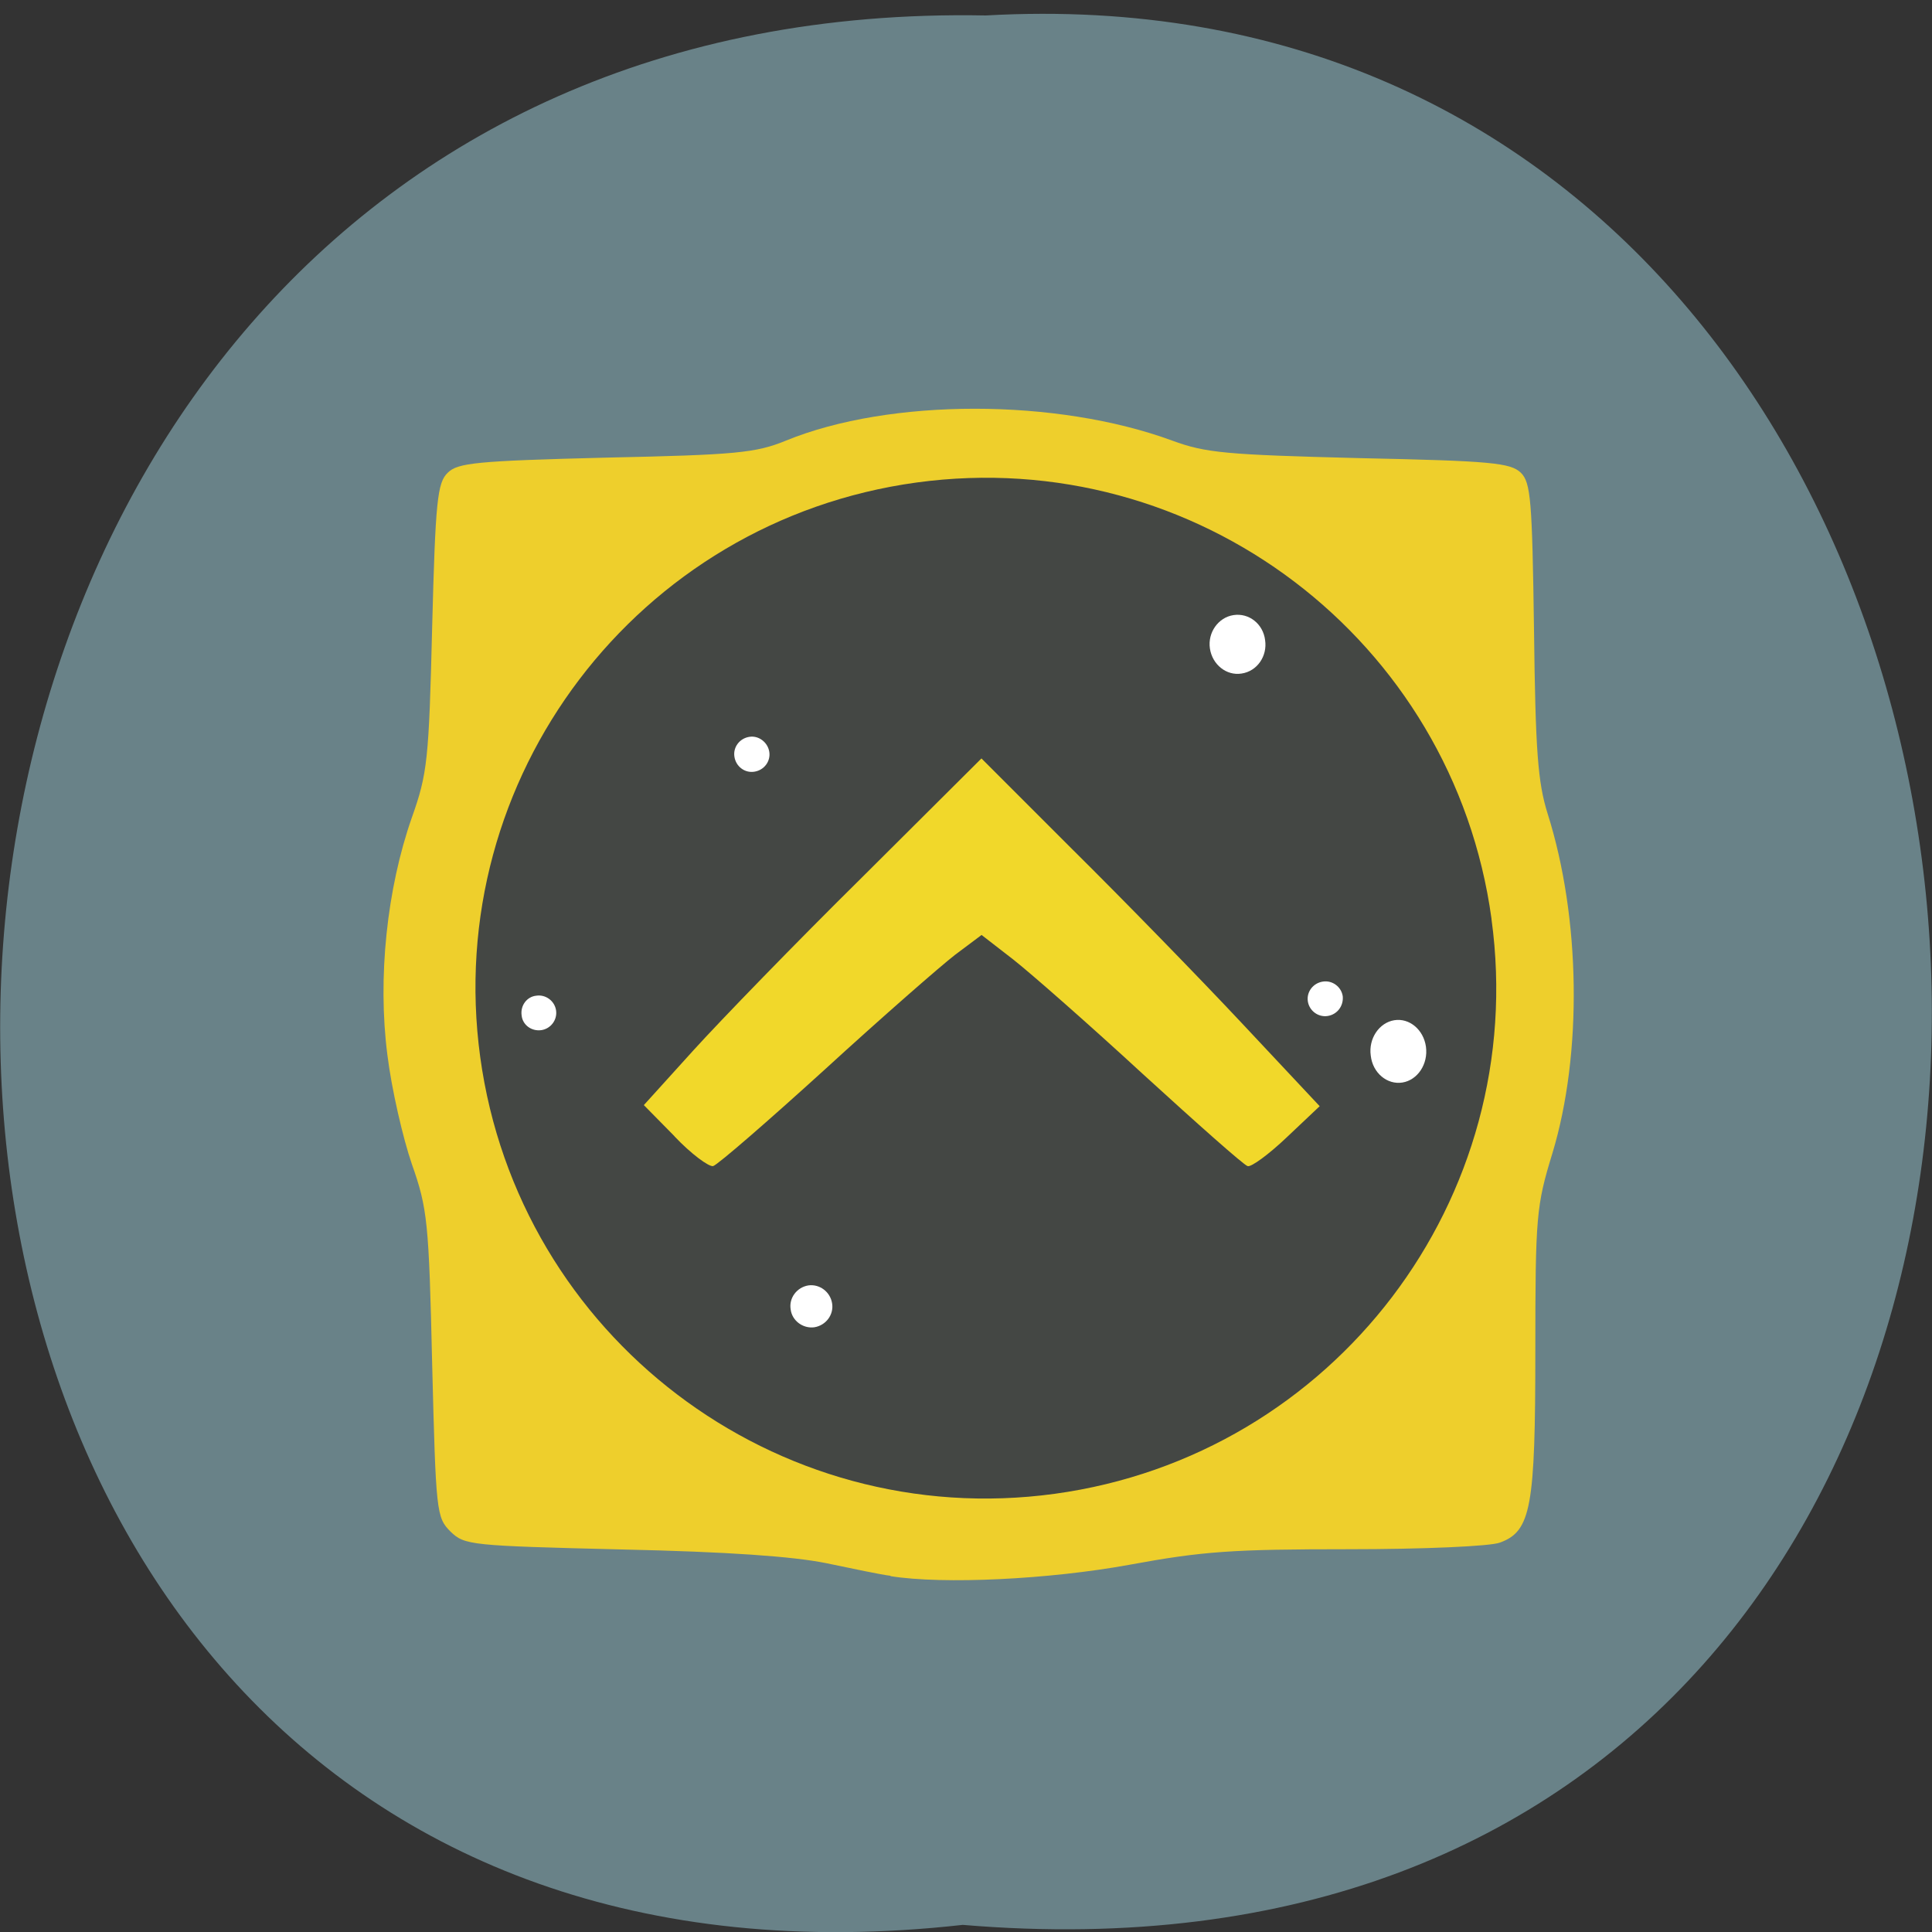 <svg xmlns="http://www.w3.org/2000/svg" viewBox="0 0 16 16"><rect x="0" y="0" width="16" height="16" fill="#333333" stroke="none"/><path d="m 7.973 15.941 c -10.734 1.203 -10.586 -16.02 0.191 -15.813 c 10.02 -0.566 10.93 16.75 -0.191 15.813" fill="#698288"/><path d="m 7.375 13.05 c -0.074 -0.008 -0.313 -0.059 -0.535 -0.105 c -0.273 -0.055 -0.809 -0.094 -1.691 -0.113 c -1.254 -0.031 -1.301 -0.035 -1.418 -0.148 c -0.117 -0.117 -0.121 -0.16 -0.152 -1.387 c -0.027 -1.18 -0.039 -1.289 -0.168 -1.656 c -0.074 -0.215 -0.168 -0.621 -0.203 -0.906 c -0.082 -0.637 -0.004 -1.375 0.203 -1.965 c 0.129 -0.363 0.141 -0.477 0.168 -1.578 c 0.027 -1.043 0.043 -1.195 0.129 -1.277 c 0.082 -0.082 0.238 -0.098 1.305 -0.125 c 1.086 -0.023 1.246 -0.039 1.496 -0.141 c 0.859 -0.352 2.242 -0.352 3.199 0 c 0.277 0.102 0.445 0.117 1.551 0.145 c 1.094 0.023 1.25 0.039 1.336 0.121 c 0.082 0.082 0.094 0.223 0.109 1.301 c 0.012 1 0.031 1.262 0.113 1.523 c 0.273 0.863 0.289 1.988 0.039 2.813 c -0.133 0.434 -0.141 0.52 -0.141 1.633 c 0 1.297 -0.035 1.496 -0.293 1.59 c -0.078 0.031 -0.641 0.055 -1.25 0.055 c -0.961 0 -1.207 0.016 -1.82 0.129 c -0.664 0.121 -1.539 0.164 -1.977 0.094 m 3.258 -7.246 c 0 -0.043 -0.035 -0.078 -0.082 -0.078 c -0.043 0 -0.078 0.035 -0.078 0.078 c 0 0.043 0.035 0.078 0.078 0.078 c 0.047 0 0.082 -0.035 0.082 -0.078" fill="#eecf2c"/><path d="m 12.352 7.613 c 0.316 2.313 -1.305 4.441 -3.617 4.758 c -2.313 0.316 -4.441 -1.305 -4.758 -3.617 c -0.316 -2.313 1.301 -4.441 3.613 -4.758 c 2.312 -0.316 4.445 1.301 4.762 3.613" fill="#444744"/><path d="m 5.586 9.41 l -0.254 -0.258 l 0.41 -0.453 c 0.223 -0.246 0.852 -0.895 1.398 -1.434 l 0.988 -0.984 l 0.754 0.754 c 0.418 0.414 1.047 1.059 1.402 1.438 l 0.645 0.688 l -0.273 0.258 c -0.148 0.141 -0.297 0.25 -0.324 0.238 c -0.031 -0.008 -0.418 -0.352 -0.867 -0.762 c -0.445 -0.41 -0.93 -0.836 -1.074 -0.949 l -0.262 -0.203 l -0.219 0.164 c -0.117 0.09 -0.605 0.516 -1.078 0.949 c -0.473 0.43 -0.887 0.789 -0.926 0.801 c -0.035 0.008 -0.184 -0.102 -0.32 -0.246" fill="#f1d82a"/><g fill="#fff"><path d="m 11.809 8.668 c 0.02 0.145 -0.07 0.277 -0.195 0.297 c -0.125 0.02 -0.246 -0.078 -0.262 -0.223 c -0.02 -0.141 0.07 -0.273 0.195 -0.293 c 0.125 -0.02 0.242 0.078 0.262 0.219"/><path d="m 10.477 5.301 c 0.02 0.133 -0.066 0.258 -0.195 0.277 c -0.125 0.02 -0.242 -0.074 -0.262 -0.207 c -0.02 -0.133 0.07 -0.258 0.195 -0.277 c 0.129 -0.02 0.246 0.074 0.262 0.207"/><path d="m 11.12 8.25 c 0.008 0.082 -0.047 0.152 -0.125 0.164 c -0.078 0.012 -0.152 -0.043 -0.164 -0.121 c -0.012 -0.078 0.043 -0.152 0.125 -0.164 c 0.078 -0.012 0.152 0.043 0.164 0.121"/><path d="m 6.891 10.793 c 0.016 0.094 -0.051 0.184 -0.148 0.199 c -0.094 0.012 -0.184 -0.055 -0.195 -0.148 c -0.016 -0.094 0.051 -0.184 0.148 -0.199 c 0.094 -0.012 0.18 0.055 0.195 0.148"/><path d="m 6.371 6.227 c 0.012 0.078 -0.043 0.152 -0.125 0.164 c -0.078 0.012 -0.152 -0.043 -0.164 -0.125 c -0.012 -0.078 0.043 -0.152 0.125 -0.164 c 0.078 -0.012 0.152 0.047 0.164 0.125"/><path d="m 4.605 8.367 c 0.012 0.078 -0.043 0.152 -0.121 0.164 c -0.082 0.012 -0.156 -0.043 -0.164 -0.121 c -0.012 -0.082 0.043 -0.156 0.121 -0.164 c 0.078 -0.012 0.152 0.043 0.164 0.121"/></g></svg>